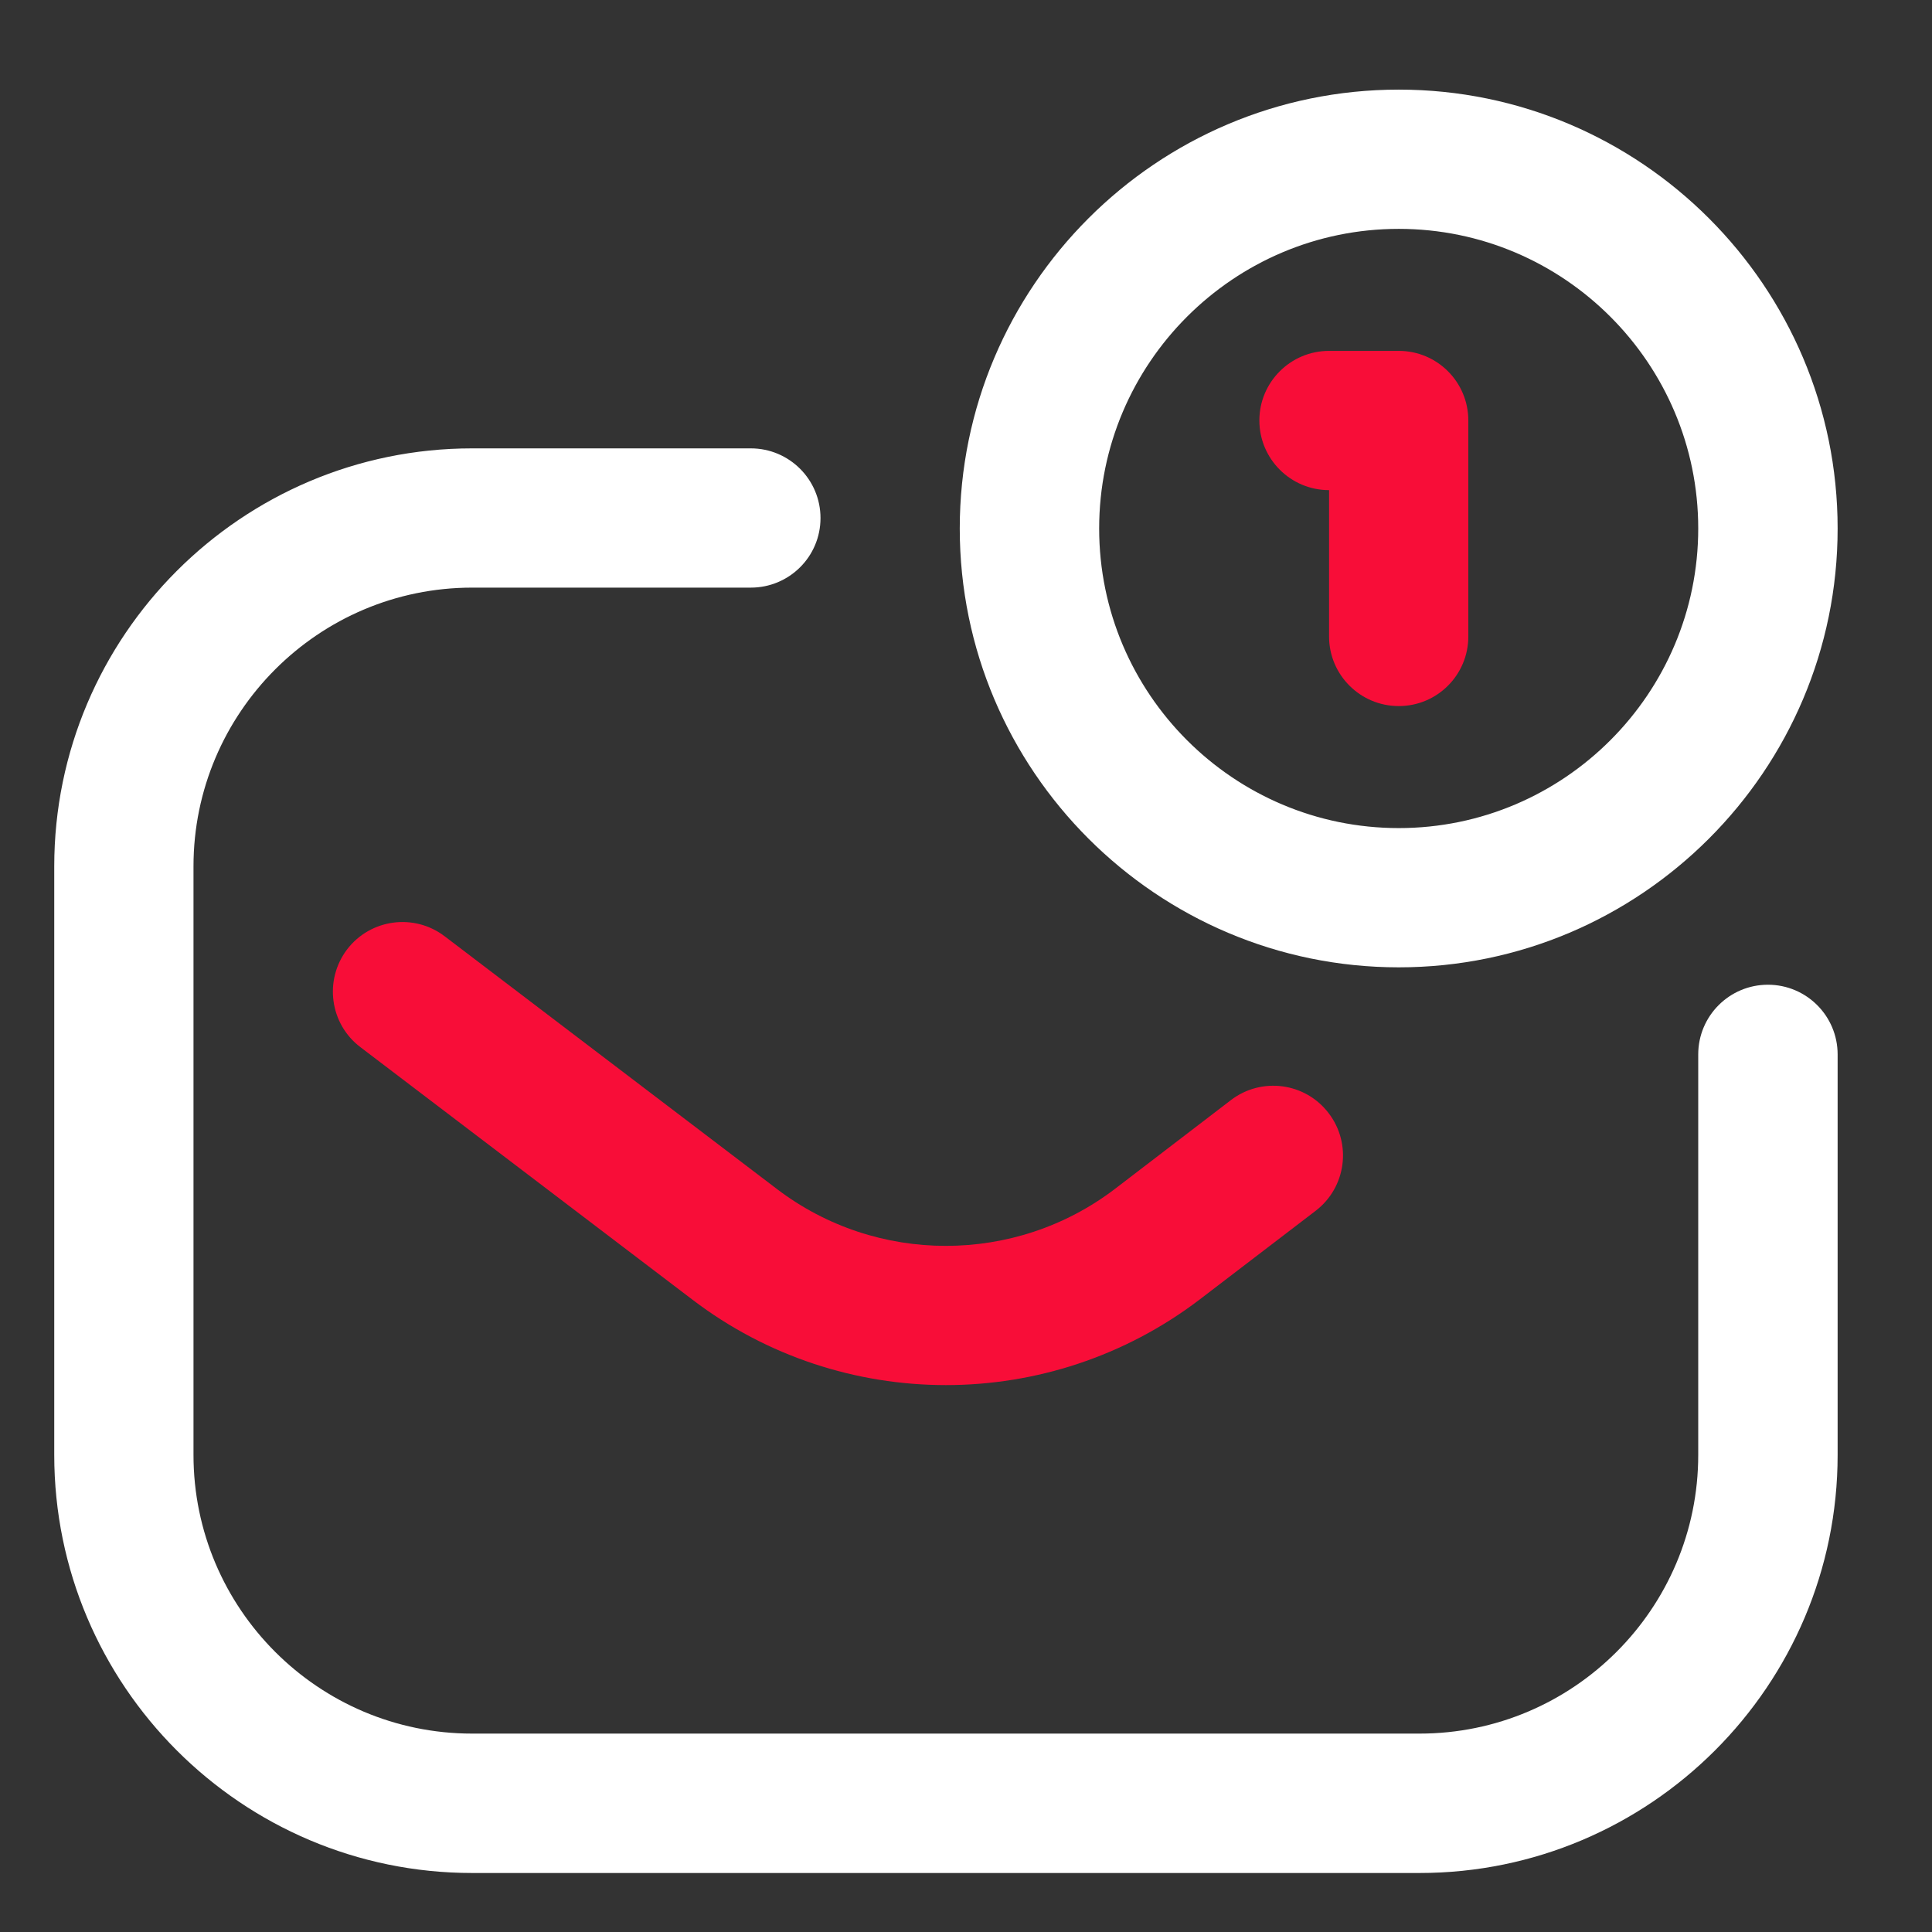 <svg width="13" height="13" viewBox="0 0 13 13" fill="none" xmlns="http://www.w3.org/2000/svg">
<rect x="0" y="0" width="13" height="13" fill="#333333" stroke="none"/>
<path d="M9.552 12.603H3.177C1.626 12.603 0.365 11.341 0.365 9.79V5.829C0.365 4.279 1.626 3.017 3.177 3.017H5.052C5.311 3.017 5.521 3.227 5.521 3.486C5.521 3.745 5.311 3.954 5.052 3.954H3.177C2.143 3.954 1.302 4.796 1.302 5.829V9.79C1.302 10.824 2.143 11.665 3.177 11.665H9.552C10.586 11.665 11.427 10.824 11.427 9.79V7.095C11.427 6.836 11.637 6.626 11.896 6.626C12.155 6.626 12.365 6.836 12.365 7.095V9.79C12.365 11.341 11.103 12.603 9.552 12.603ZM12.365 3.556C12.365 1.928 11.04 0.603 9.412 0.603C7.783 0.603 6.458 1.928 6.458 3.556C6.458 5.184 7.783 6.509 9.412 6.509C11.04 6.509 12.365 5.184 12.365 3.556ZM11.427 3.556C11.427 4.667 10.523 5.572 9.412 5.572C8.3 5.572 7.396 4.667 7.396 3.556C7.396 2.445 8.3 1.54 9.412 1.54C10.523 1.54 11.427 2.445 11.427 3.556Z" fill="white"/>
<path d="M6.365 9.32C5.763 9.32 5.161 9.128 4.659 8.745L2.425 7.046C2.219 6.89 2.179 6.596 2.335 6.389C2.492 6.183 2.786 6.143 2.992 6.3L5.227 8C5.897 8.511 6.832 8.511 7.502 8L8.283 7.402C8.489 7.245 8.783 7.284 8.94 7.49C9.098 7.696 9.058 7.99 8.853 8.147L8.071 8.745C7.568 9.128 6.966 9.32 6.365 9.32ZM9.88 4.283V2.829C9.88 2.571 9.671 2.361 9.412 2.361H8.943C8.684 2.361 8.474 2.571 8.474 2.829C8.474 3.088 8.684 3.298 8.943 3.298V4.283C8.943 4.541 9.153 4.751 9.412 4.751C9.671 4.751 9.88 4.541 9.88 4.283Z" fill="#F80D38"/>
</svg>
